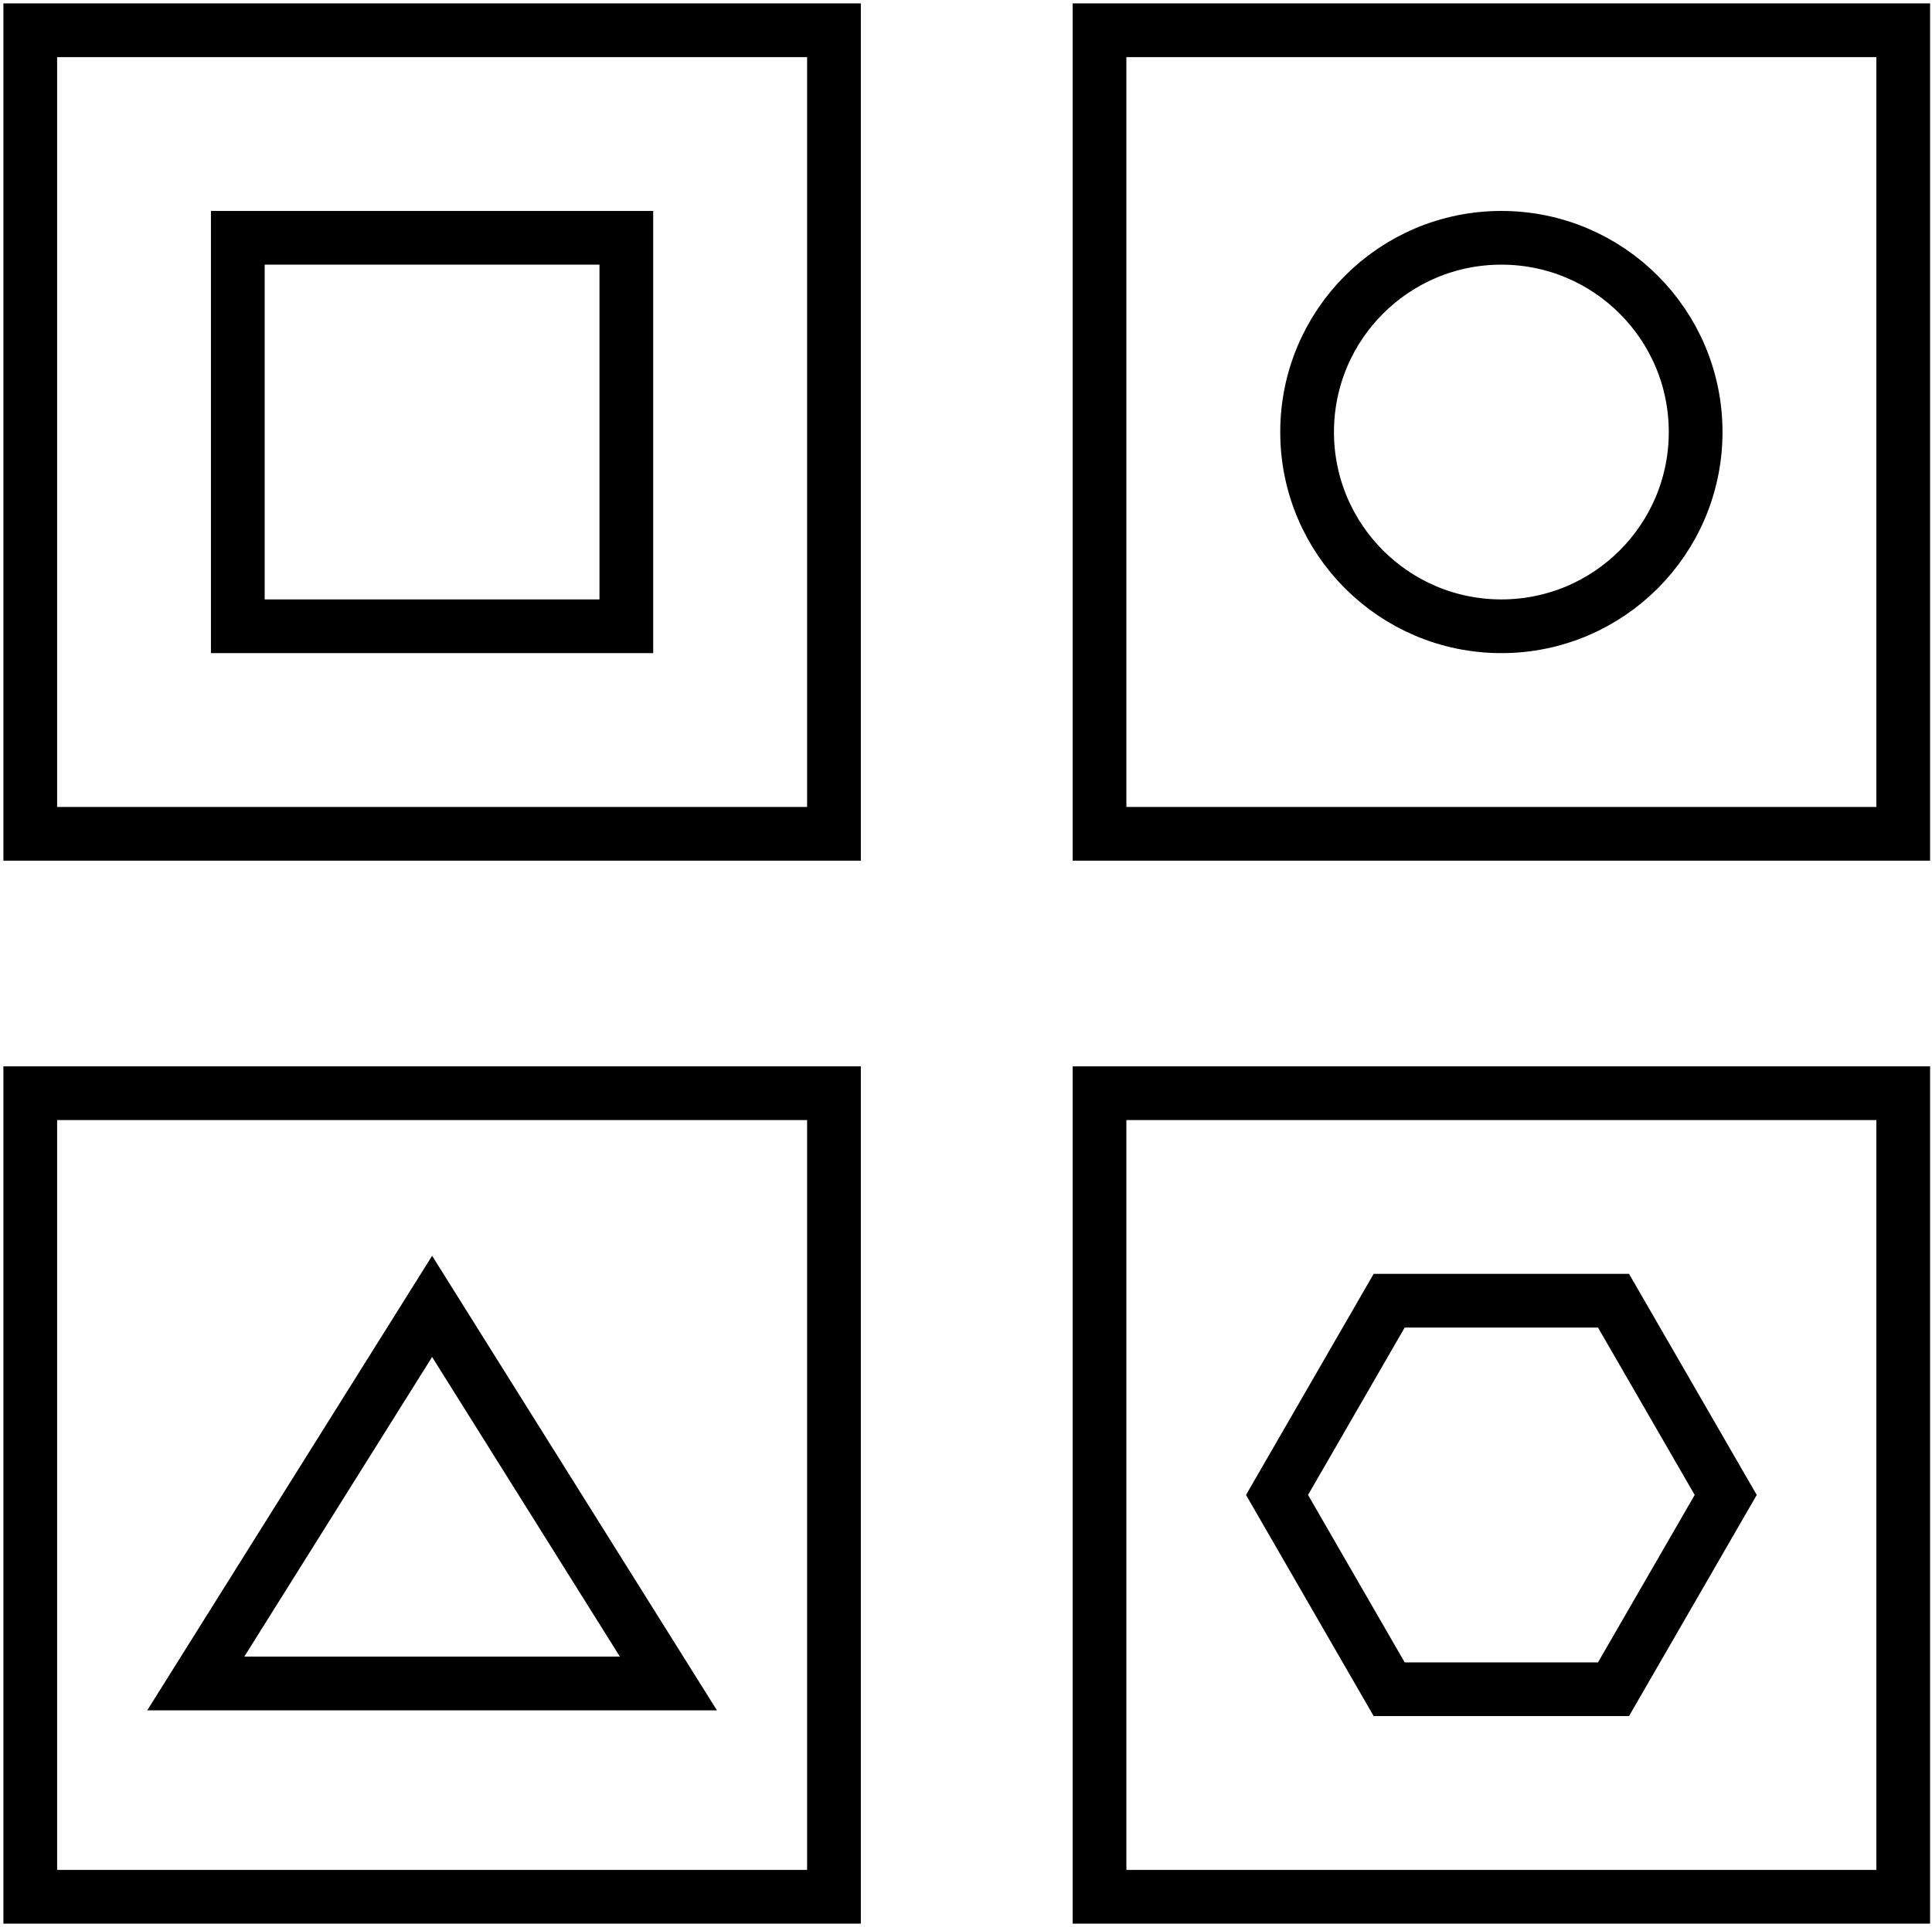 <?xml version="1.0" encoding="UTF-8"?>
<svg xmlns="http://www.w3.org/2000/svg" xmlns:xlink="http://www.w3.org/1999/xlink" width="415px" height="414px" viewBox="0 0 415 414" version="1.1">
  <title>Brand-specific products</title>
  <g id="Page-4" stroke="none" stroke-width="1" fill="none" fill-rule="evenodd">
    <g id="Brand-specific-products" transform="translate(6.5, 6.5)" stroke="#000" stroke-width="11.54">
      <rect id="Rectangle" x="0" y="228.37" width="172.64" height="172.64"></rect>
      <rect id="Rectangle" x="229.68" y="228.37" width="172.64" height="172.64"></rect>
      <rect id="Rectangle" x="0" y="0" width="172.64" height="172.64"></rect>
      <rect id="Rectangle" x="229.68" y="0" width="172.64" height="172.64"></rect>
      <rect id="Rectangle" x="44.58" y="44.59" width="83.46" height="83.46"></rect>
      <polygon id="Path" points="137.08 355.19 86.32 274.17 35.55 355.19"></polygon>
      <circle id="Oval" cx="316" cy="86.32" r="41.73"></circle>
      <polygon id="Path" points="340.09 272.95 291.9 272.95 267.81 314.68 291.9 356.42 340.09 356.42 364.19 314.68"></polygon>
    </g>
  </g>
</svg>
